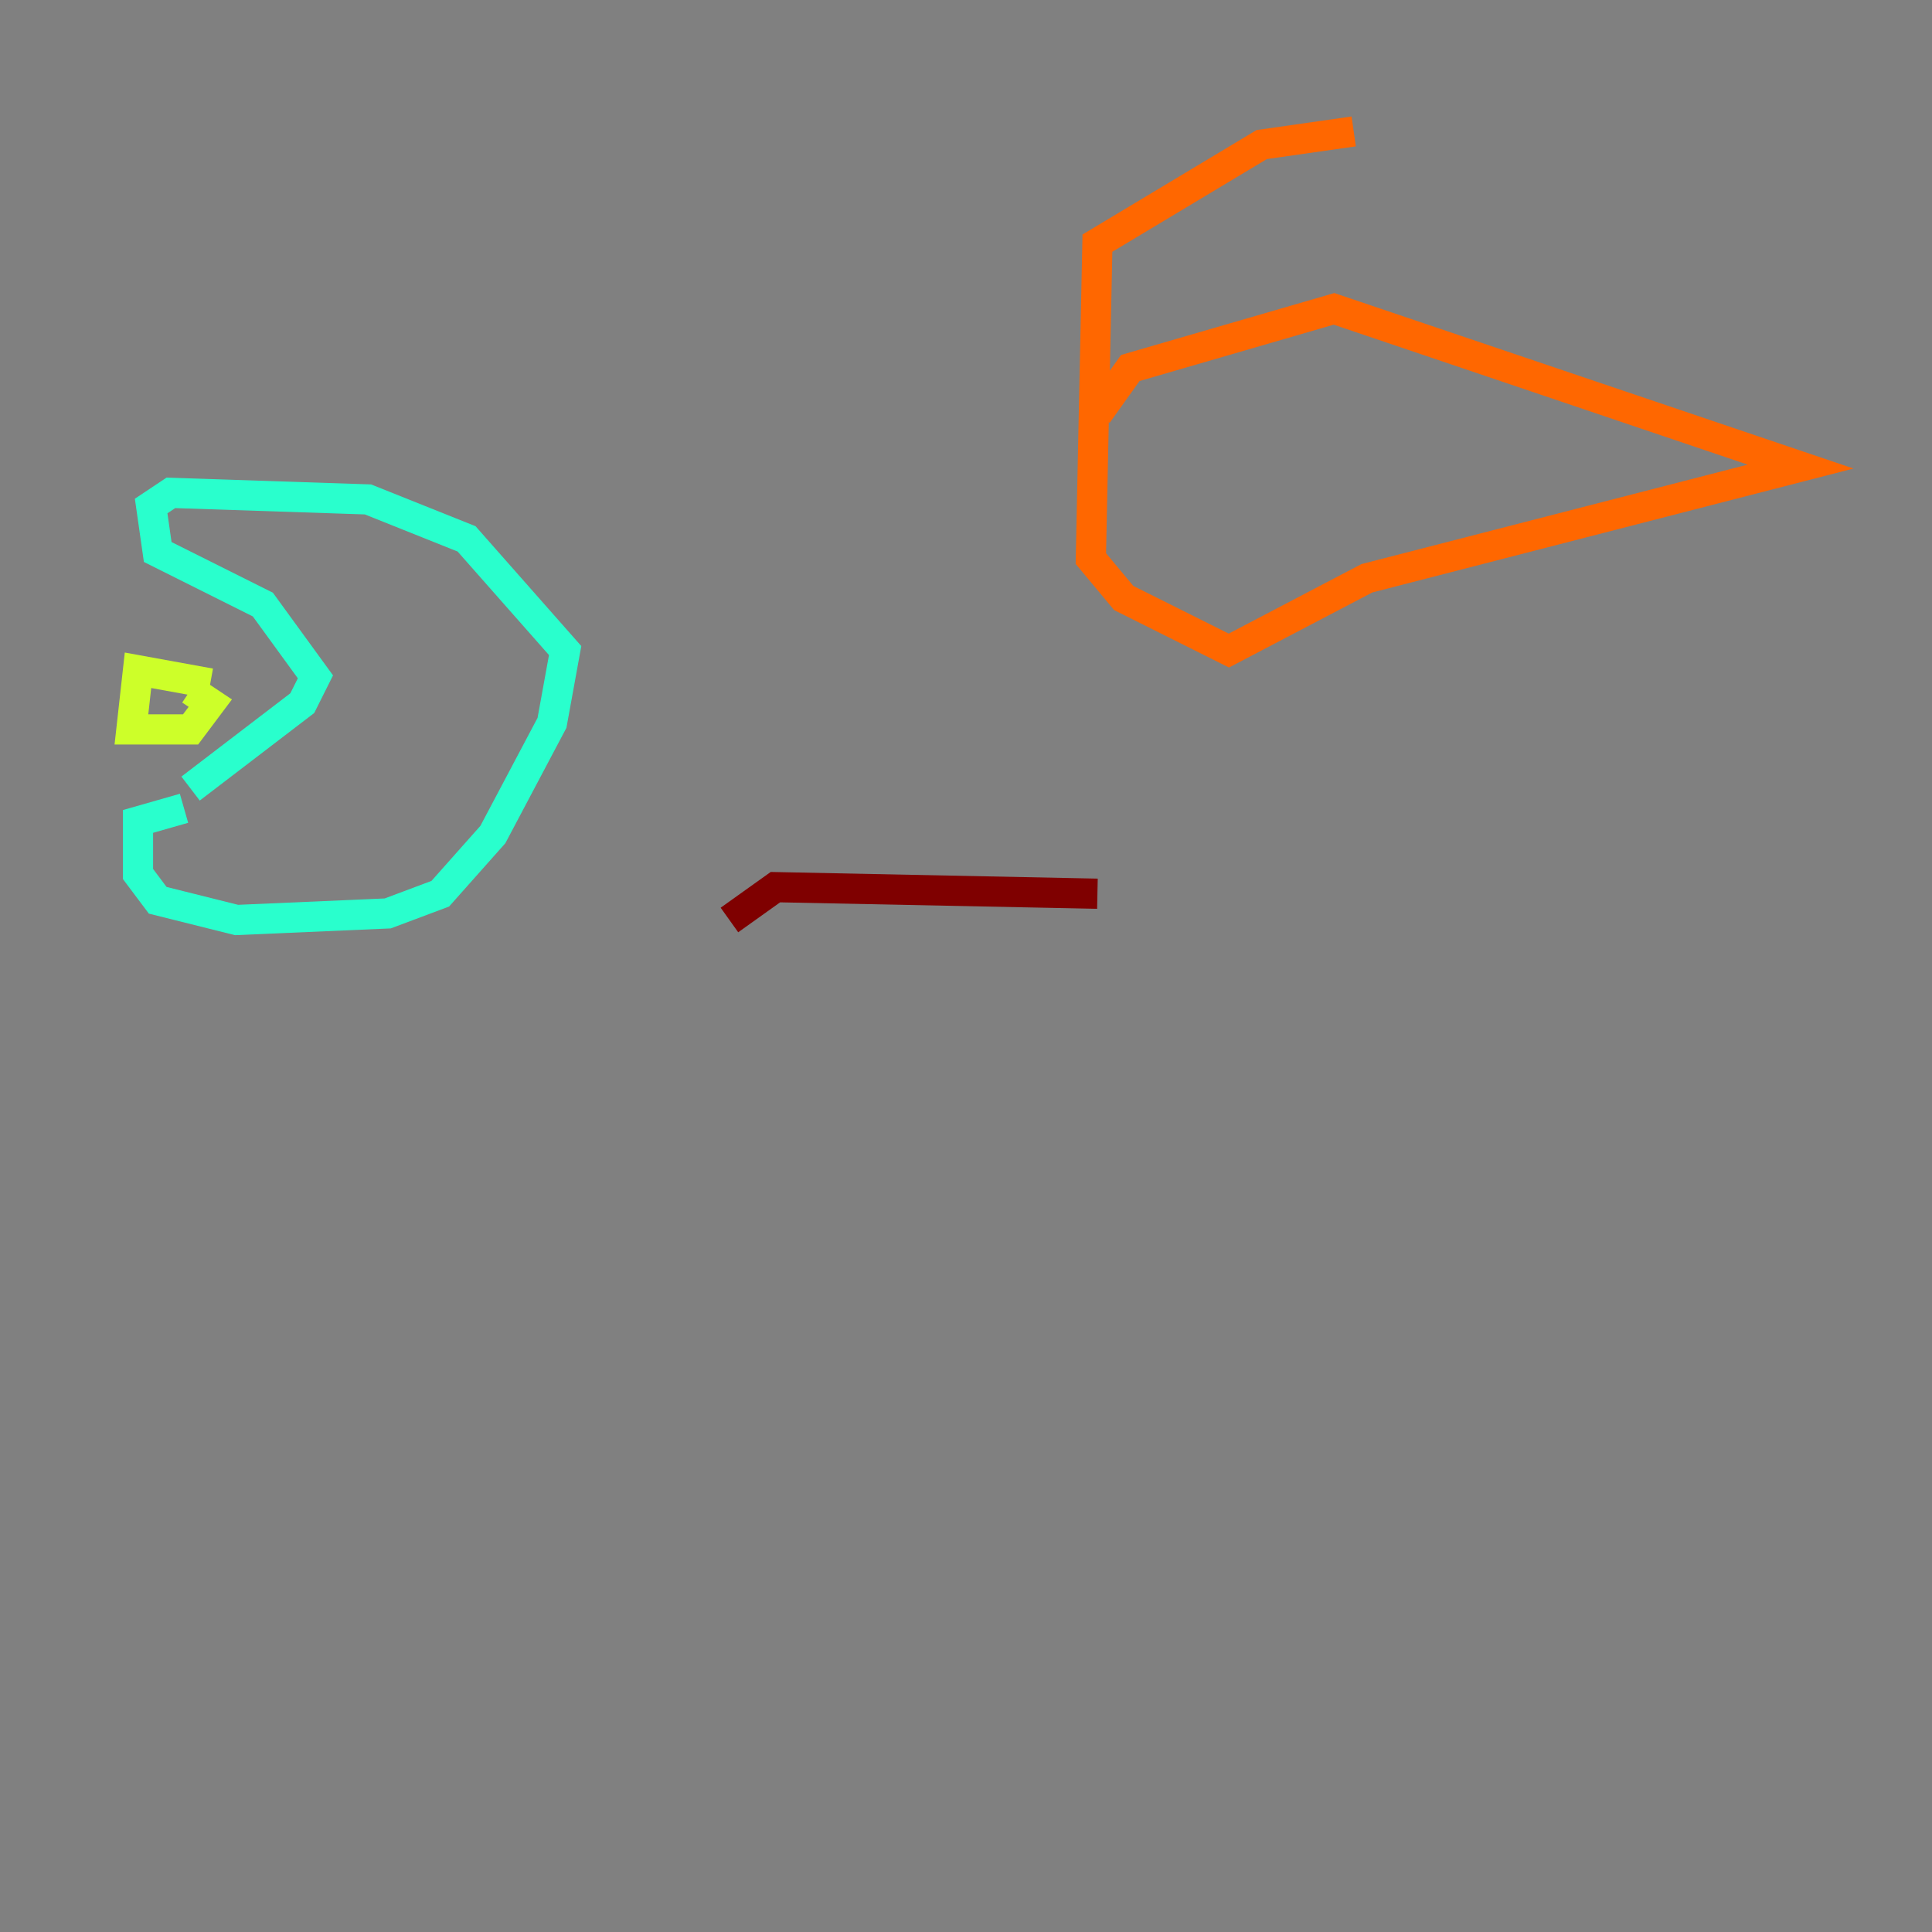 <?xml version="1.0" encoding="utf-8" ?>
<svg baseProfile="tiny" height="128" version="1.2" viewBox="0,0,128,128" width="128" xmlns="http://www.w3.org/2000/svg" xmlns:ev="http://www.w3.org/2001/xml-events" xmlns:xlink="http://www.w3.org/1999/xlink"><rect x="0" y="0" width="128" height="128" fill="#808080" stroke="none"/><defs /><polyline fill="none" points="13.497,31.782 13.497,31.782" stroke="#00007f" stroke-width="2" /><polyline fill="none" points="13.497,31.782 13.497,31.782" stroke="#004cff" stroke-width="2" /><polyline fill="none" points="12.191,53.551 9.143,54.422 9.143,57.905 10.449,59.646 15.674,60.952 25.687,60.517 29.17,59.211 32.653,55.292 36.571,47.891 37.442,43.102 30.912,35.701 24.381,33.088 11.32,32.653 10.014,33.524 10.449,36.571 17.415,40.054 20.898,44.843 20.027,46.585 12.626,52.245" stroke="#29ffcd" stroke-width="2" /><polyline fill="none" points="13.932,45.279 9.143,44.408 8.707,48.327 12.626,48.327 13.932,46.585 12.626,45.714" stroke="#cdff29" stroke-width="2" /><polyline fill="none" points="89.687,8.707 83.592,9.578 72.707,16.109 72.272,37.007 74.449,39.619 81.415,43.102 90.558,38.313 119.293,30.912 88.381,20.463 74.884,24.381 72.707,27.429" stroke="#ff6700" stroke-width="2" /><polyline fill="none" points="72.707,59.211 51.374,58.776 48.327,60.952" stroke="#7f0000" stroke-width="2" /></svg>